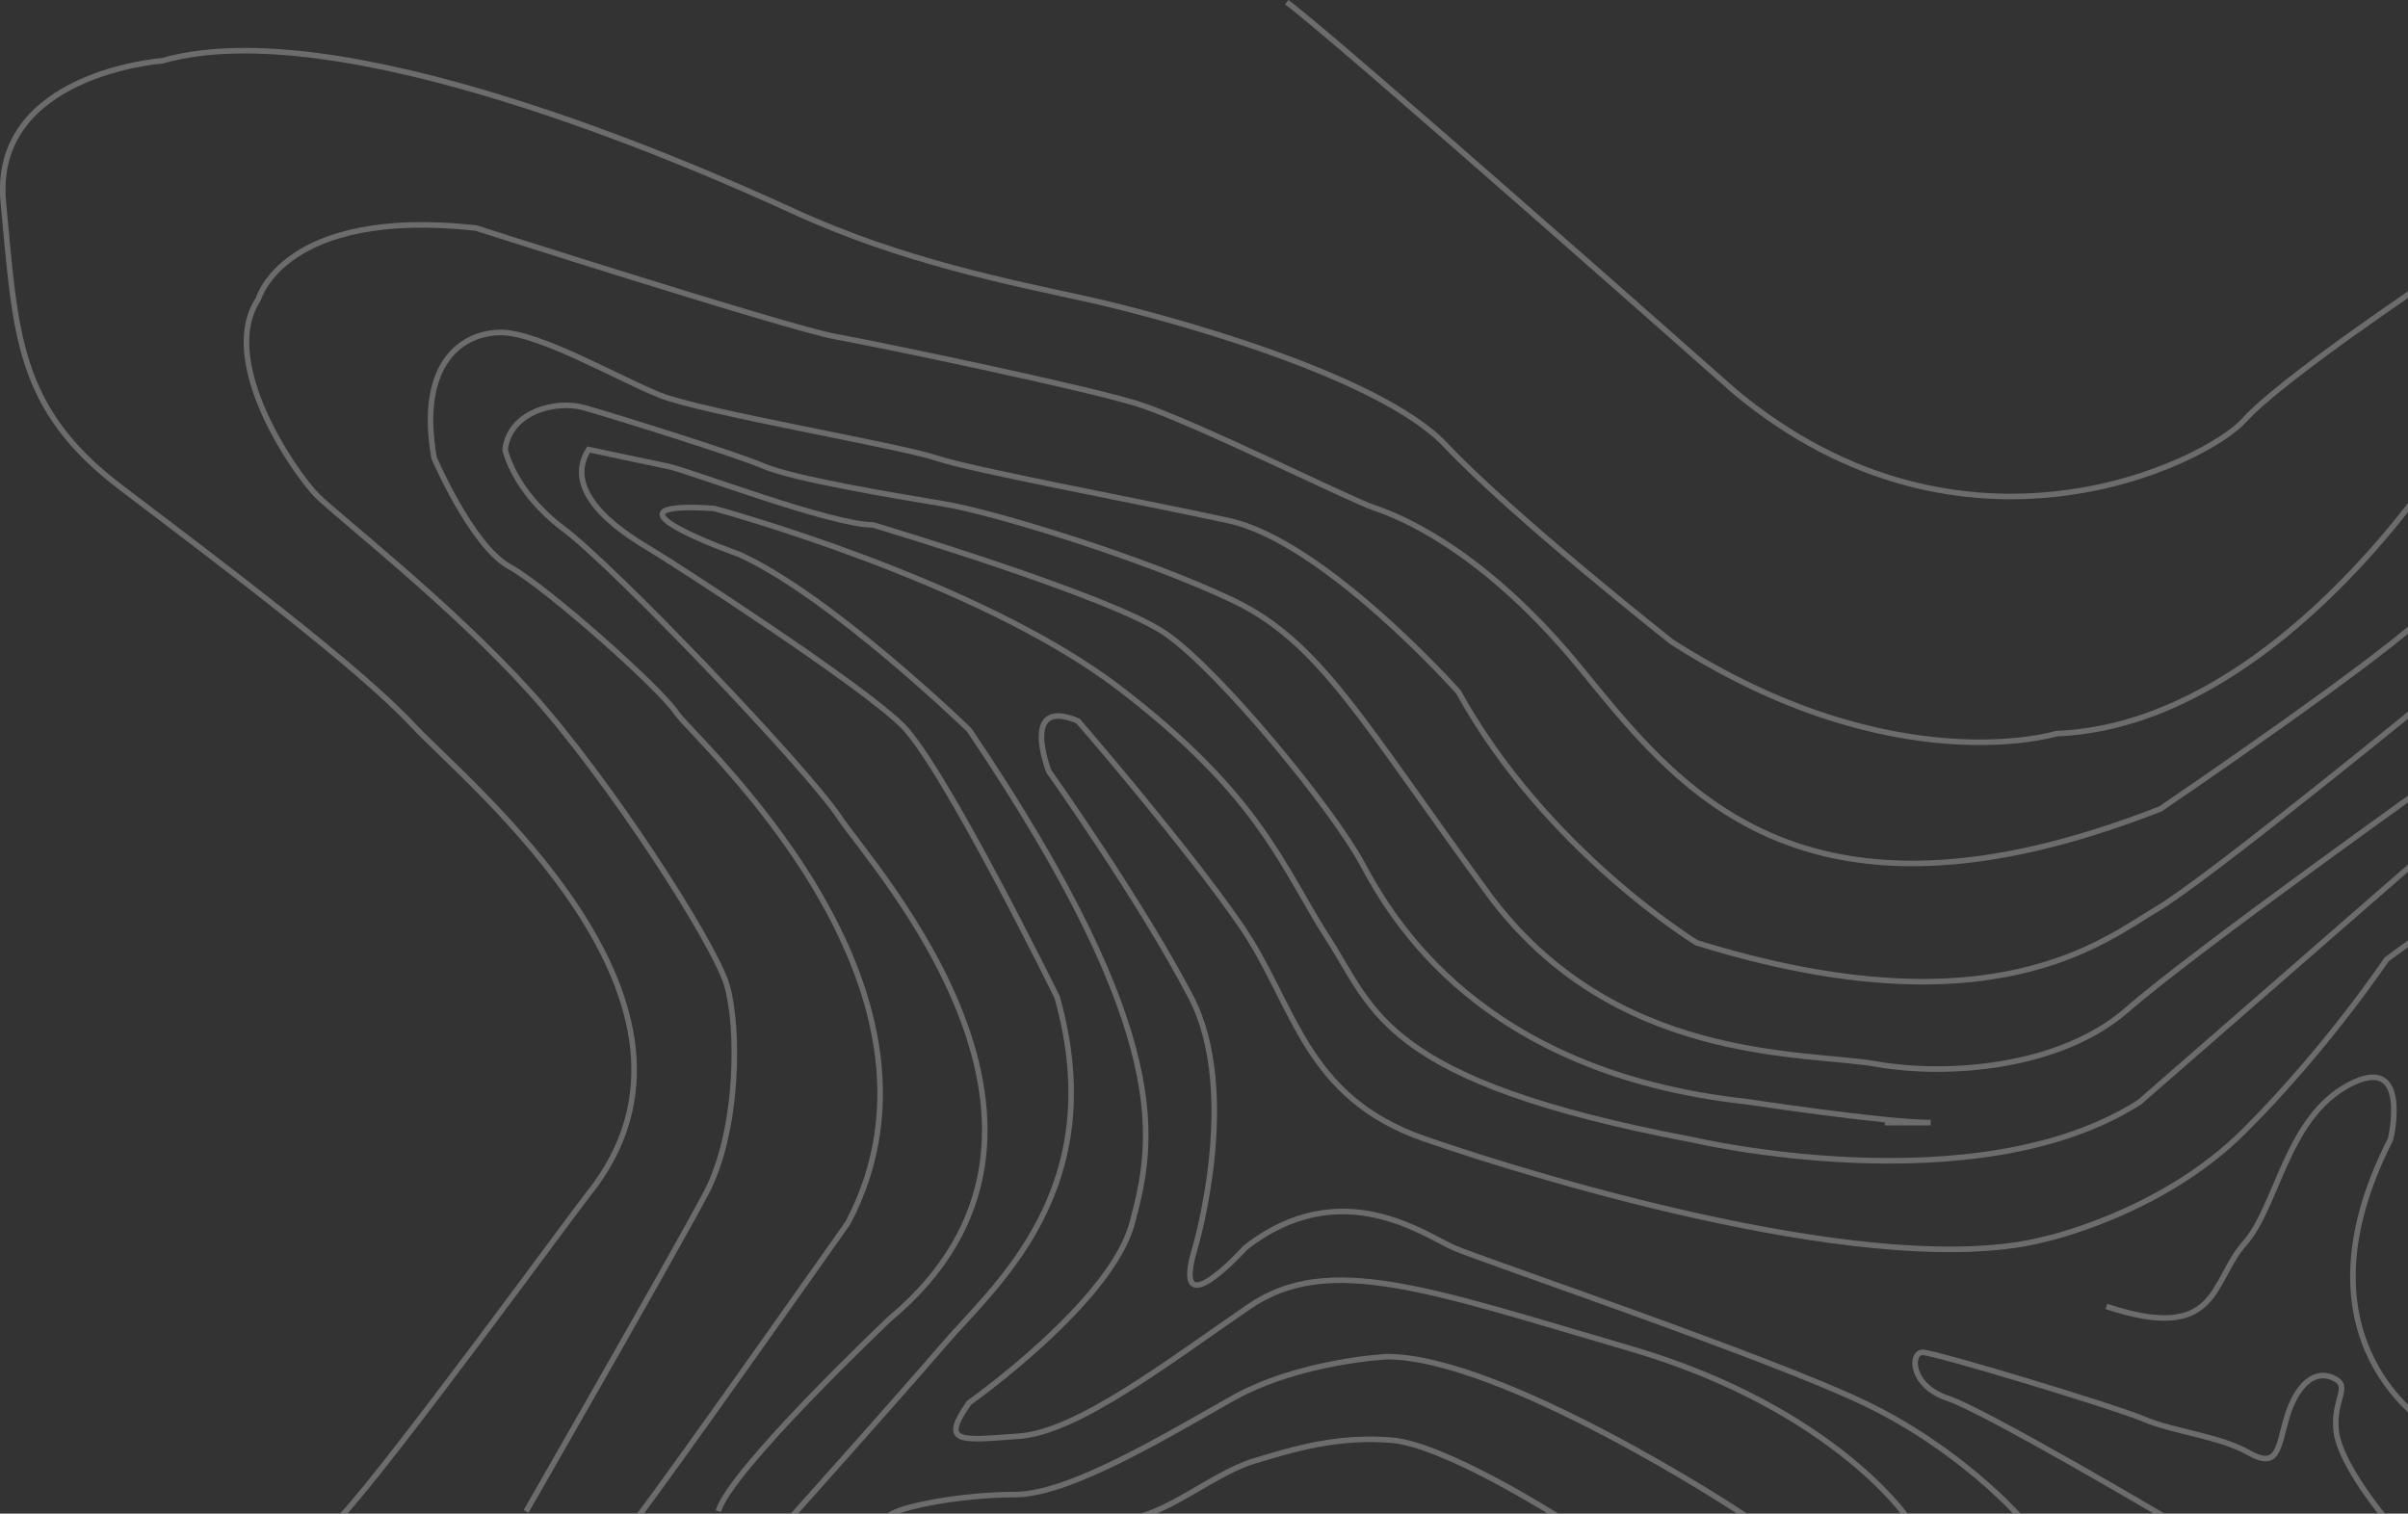 <?xml version="1.0" encoding="utf-8"?>
<!-- Generator: Adobe Illustrator 21.0.0, SVG Export Plug-In . SVG Version: 6.00 Build 0)  -->
<svg version="1.1" id="圖層_1" xmlns="http://www.w3.org/2000/svg" xmlns:xlink="http://www.w3.org/1999/xlink" x="0px" y="0px"
	 viewBox="0 0 1505 946.1" style="enable-background:new 0 0 1505 946.1;" xml:space="preserve">
<rect x="0" y="0" width="1505" height="946.1" fill="#333333" stroke="none"/>
<style type="text/css">
	.st0{clip-path:url(#SVGID_2_);}
	.st1{opacity:0.28;}
	.st2{fill:none;stroke:#FFFFFF;stroke-width:3.48;stroke-miterlimit:10;}
</style>
<title>資產 2</title>
<g>
	<g id="圖層_2">
		<g id="圖層_1-2">
			<g>
				<defs>
					<rect id="SVGID_1_" x="-415" y="-10.6" width="1920" height="960"/>
				</defs>
				<clipPath id="SVGID_2_">
					<use xlink:href="#SVGID_1_"  style="overflow:visible;"/>
				</clipPath>
				<g class="st0">
					<g class="st1">
						<path class="st2" d="M1491.5,949.9c0,0-28.7-34-31.3-54.9s10.4-28.7-2.6-34s-23.5,7.8-28.7,26.1s-5.2,31.3-23.5,20.9
							s-47-13.1-65.3-20.9s-130.7-41.8-138.5-41.8s-7.8,20.9,15.7,28.7s138.5,75.8,138.5,75.8"/>
						<path class="st2" d="M1261.6,947.3c0,0-36.6-41.8-96.7-70.5S927.1,787.9,908.8,780s-70.6-47-130.6,0c0,0-47,52.3-31.3,0
							c0,0,28.7-96.7-2.6-156.8s-88.8-141.1-88.8-141.1s-18.3-47,18.3-31.4c0,0,67.9,78.4,101.9,128s39.2,107.1,115,133.3
							s284.8,88.8,386.7,62.7c0,0,73.2-15.7,125.4-67.9s88.8-107.1,88.8-107.1l28.7-20.9"/>
						<path class="st2" d="M1520.2,892.4c0,0-91.4-52.3-26.1-180.3c0,0,13.1-54.9-26.1-34s-44.4,75.8-65.3,99.3
							s-15.7,62.7-86.2,39.2"/>
						<path class="st2" d="M1191,947.3c0,0-47.1-67.9-172.5-104.5s-188.1-60.1-237.8-26.1s-107.1,78.4-143.7,81s-49.7,5.2-31.3-20.9
							c0,0,88.8-62.7,101.9-112.3s28.7-115-101.9-308.3c0,0-86.2-83.6-143.7-109.7c0,0-96.7-34-15.7-28.7
							c0,0,164.6,44.4,253.4,112.4s101.9,112.3,130.6,156.8s34,88.8,227.3,125.4c0,0,177.7,41.8,279.6-23.5l182.9-159.4"/>
						<path class="st2" d="M1525.5,484.8c0,0-154.2,109.7-196,146.3s-112.3,41.8-156.8,34s-164.6,0-243-107.1
							S825.2,401.2,770.3,375.1S621.4,320.2,590,315c-31.3-5.2-94.1-15.7-112.3-23.5s-94.1-31.4-112.3-36.6s-47,2.6-49.7,26.1
							c0,0,5.2,26.1,36.6,49.6s151.5,148.9,172.4,180.3c20.9,31.4,172.4,196,31.3,313.5c0,0-99.3,94.1-107.1,120.2"/>
						<path class="st2" d="M490.8,952.5c0,0,67.9-75.8,99.3-112.3s104.5-96.7,70.6-216.9c0,0-70.5-143.7-96.7-169.8
							S420.2,351.5,407.1,343.7s-57.5-34-39.2-62.7c0,0,36.6,7.8,49.7,10.5s101.9,36.6,128,36.6c0,0,148.9,44.4,182.9,67.9
							S833,505.7,851.3,539.7s73.2,130.7,240.4,148.9c0,0,86.2,13.1,115,13.1H1178"/>
						<path class="st2" d="M1522.9,432.5c0,0-143.7,117.6-175.1,135.9s-101.9,78.4-287.4,20.9c0,0-94.1-57.5-148.9-156.8
							c0,0-83.6-94.1-143.7-107.1S608.3,294,584.8,286.2S438.5,257.5,412.4,247s-75.8-39.2-99.3-39.2s-52.3,18.3-41.8,78.4
							c0,0,23.5,54.9,47,67.9s94.1,75.8,104.5,91.5S608.3,615.4,530,764.3c0,0-112.3,159.4-130.6,182.9"/>
						<path class="st2" d="M328.8,944.7c0,0,91.5-159.4,112.3-198.6s20.9-104.5,13.1-130.6s-73.2-128-122.8-182.9
							S211.2,322.8,198.1,309.7s-62.7-83.6-36.6-122.8c0,0,15.7-57.5,135.9-44.4c0,0,196,62.7,224.7,67.9
							c28.7,5.2,154.2,31.4,188.1,41.8c34,10.5,133.3,60.1,148.9,65.3s67.9,26.1,128,99.3s135.9,177.7,363.2,88.8
							c0,0,146.3-99.3,169.8-125.4"/>
						<path class="st2" d="M1525.5,288.8c0,0-104.5,164.6-240.4,169.8c0,0-101.9,31.4-240.4-57.5c0,0-99.3-78.4-141.1-122.8
							s-177.6-81-224.7-91.4S564,163.4,496,132.1S211.2,6.6,101.4,38c0,0-107.1,7.8-99.3,88.8s7.8,128,73.2,177.7
							s148.9,112.4,182.9,148.9s204.6,174,109.8,292.6c-10.5,13.1-122.8,167.3-154.2,201.2"/>
						<path class="st2" d="M1520.2,173.9c0,0-94.1,62.7-117.6,88.8s-175.1,101.9-318.8-18.3c0,0-250.8-222.1-279.6-243"/>
						<path class="st2" d="M1094.3,949.9C1083.9,942,937.6,848,867,848c0,0-54.9,2.6-96.7,26.1s-101.9,60.1-135.9,60.1
							s-73.2,7.8-78.4,13.1"/>
						<path class="st2" d="M976.8,949.9c0,0-73.2-47-107.1-49.7s-60.1,5.2-86.2,13.1s-57.5,36.6-83.6,36.6"/>
					</g>
				</g>
			</g>
		</g>
	</g>
</g>
</svg>
